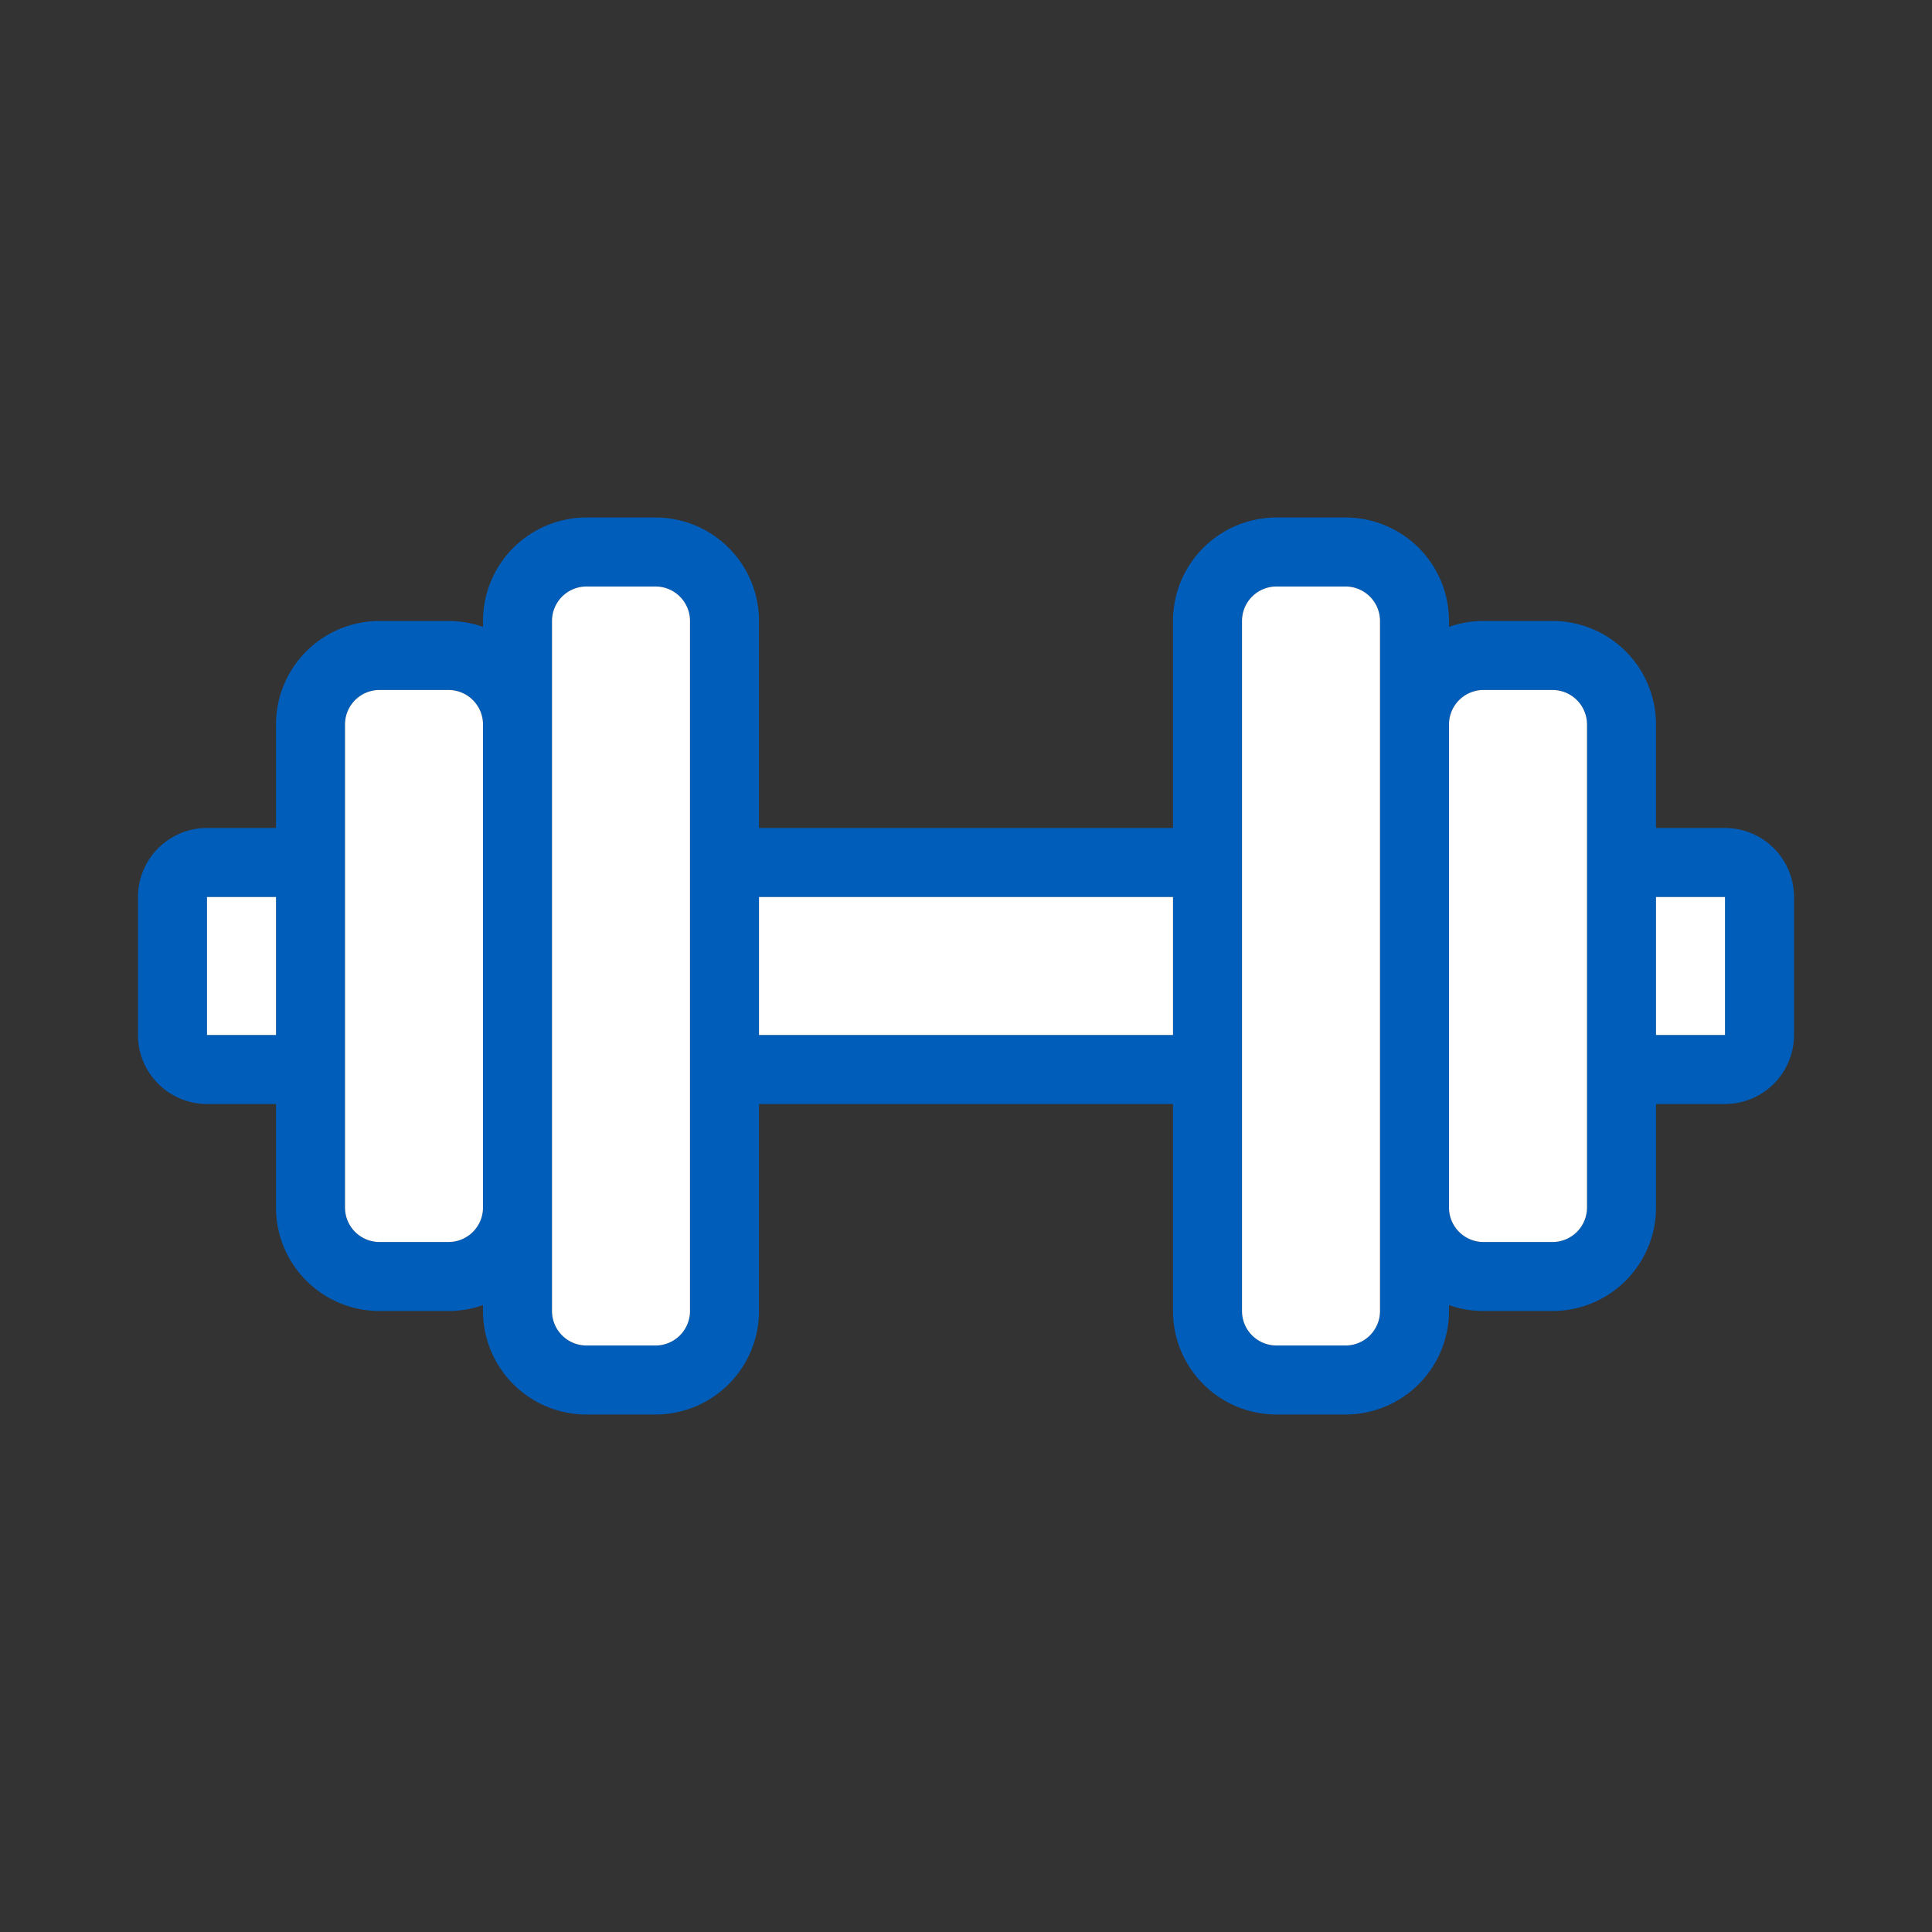 <svg xmlns="http://www.w3.org/2000/svg" width="56" height="56" class="wd-accent-weights wd-accent" focusable="false" role="presentation" viewBox="0 0 56 56"><rect x="0" y="0" width="56" height="56" fill="#333333" stroke="none"/><g fill="none" fill-rule="evenodd" class="wd-icon-container"><path fill="#005DBA" fill-rule="nonzero" d="M19 15a3 3 0 0 1 3 3v6h12v-6a3 3 0 0 1 3-3h2a3 3 0 0 1 3 3v.17c.313-.11.65-.17 1-.17h2a3 3 0 0 1 3 3v3h2a2 2 0 0 1 2 2v4a2 2 0 0 1-2 2h-2v3a3 3 0 0 1-3 3h-2c-.35 0-.687-.06-1-.17V38a3 3 0 0 1-3 3h-2a3 3 0 0 1-3-3v-6H22v6a3 3 0 0 1-3 3h-2a3 3 0 0 1-3-3v-.17c-.313.11-.65.17-1 .17h-2a3 3 0 0 1-3-3v-3H6a2 2 0 0 1-2-2v-4a2 2 0 0 1 2-2h2v-3a3 3 0 0 1 3-3h2c.35 0 .687.06 1 .17V18a3 3 0 0 1 3-3h2zm0 2h-2a1 1 0 0 0-1 1v20a1 1 0 0 0 1 1h2a1 1 0 0 0 1-1V18a1 1 0 0 0-1-1zm20 0h-2a1 1 0 0 0-1 1v20a1 1 0 0 0 1 1h2a1 1 0 0 0 1-1V18a1 1 0 0 0-1-1zm-26 3h-2a1 1 0 0 0-1 1v14a1 1 0 0 0 1 1h2a1 1 0 0 0 1-1V21a1 1 0 0 0-1-1zm32 0h-2a1 1 0 0 0-1 1v14a1 1 0 0 0 1 1h2a1 1 0 0 0 1-1V21a1 1 0 0 0-1-1zM8 26H6v4h2v-4zm42 0h-2v4h2v-4zm-16 0H22v4h12v-4z" class="color-500"/><path fill="#FFF" d="M8 26v4H6v-4h2zm42 0v4h-2v-4h2zm-16 0v4H22v-4h12zm-23-6h2a1 1 0 0 1 1 1v14a1 1 0 0 1-1 1h-2a1 1 0 0 1-1-1V21a1 1 0 0 1 1-1zm32 0h2a1 1 0 0 1 1 1v14a1 1 0 0 1-1 1h-2a1 1 0 0 1-1-1V21a1 1 0 0 1 1-1zm-26-3h2a1 1 0 0 1 1 1v20a1 1 0 0 1-1 1h-2a1 1 0 0 1-1-1V18a1 1 0 0 1 1-1zm20 0h2a1 1 0 0 1 1 1v20a1 1 0 0 1-1 1h-2a1 1 0 0 1-1-1V18a1 1 0 0 1 1-1z" class="french-vanilla-100"/></g></svg>